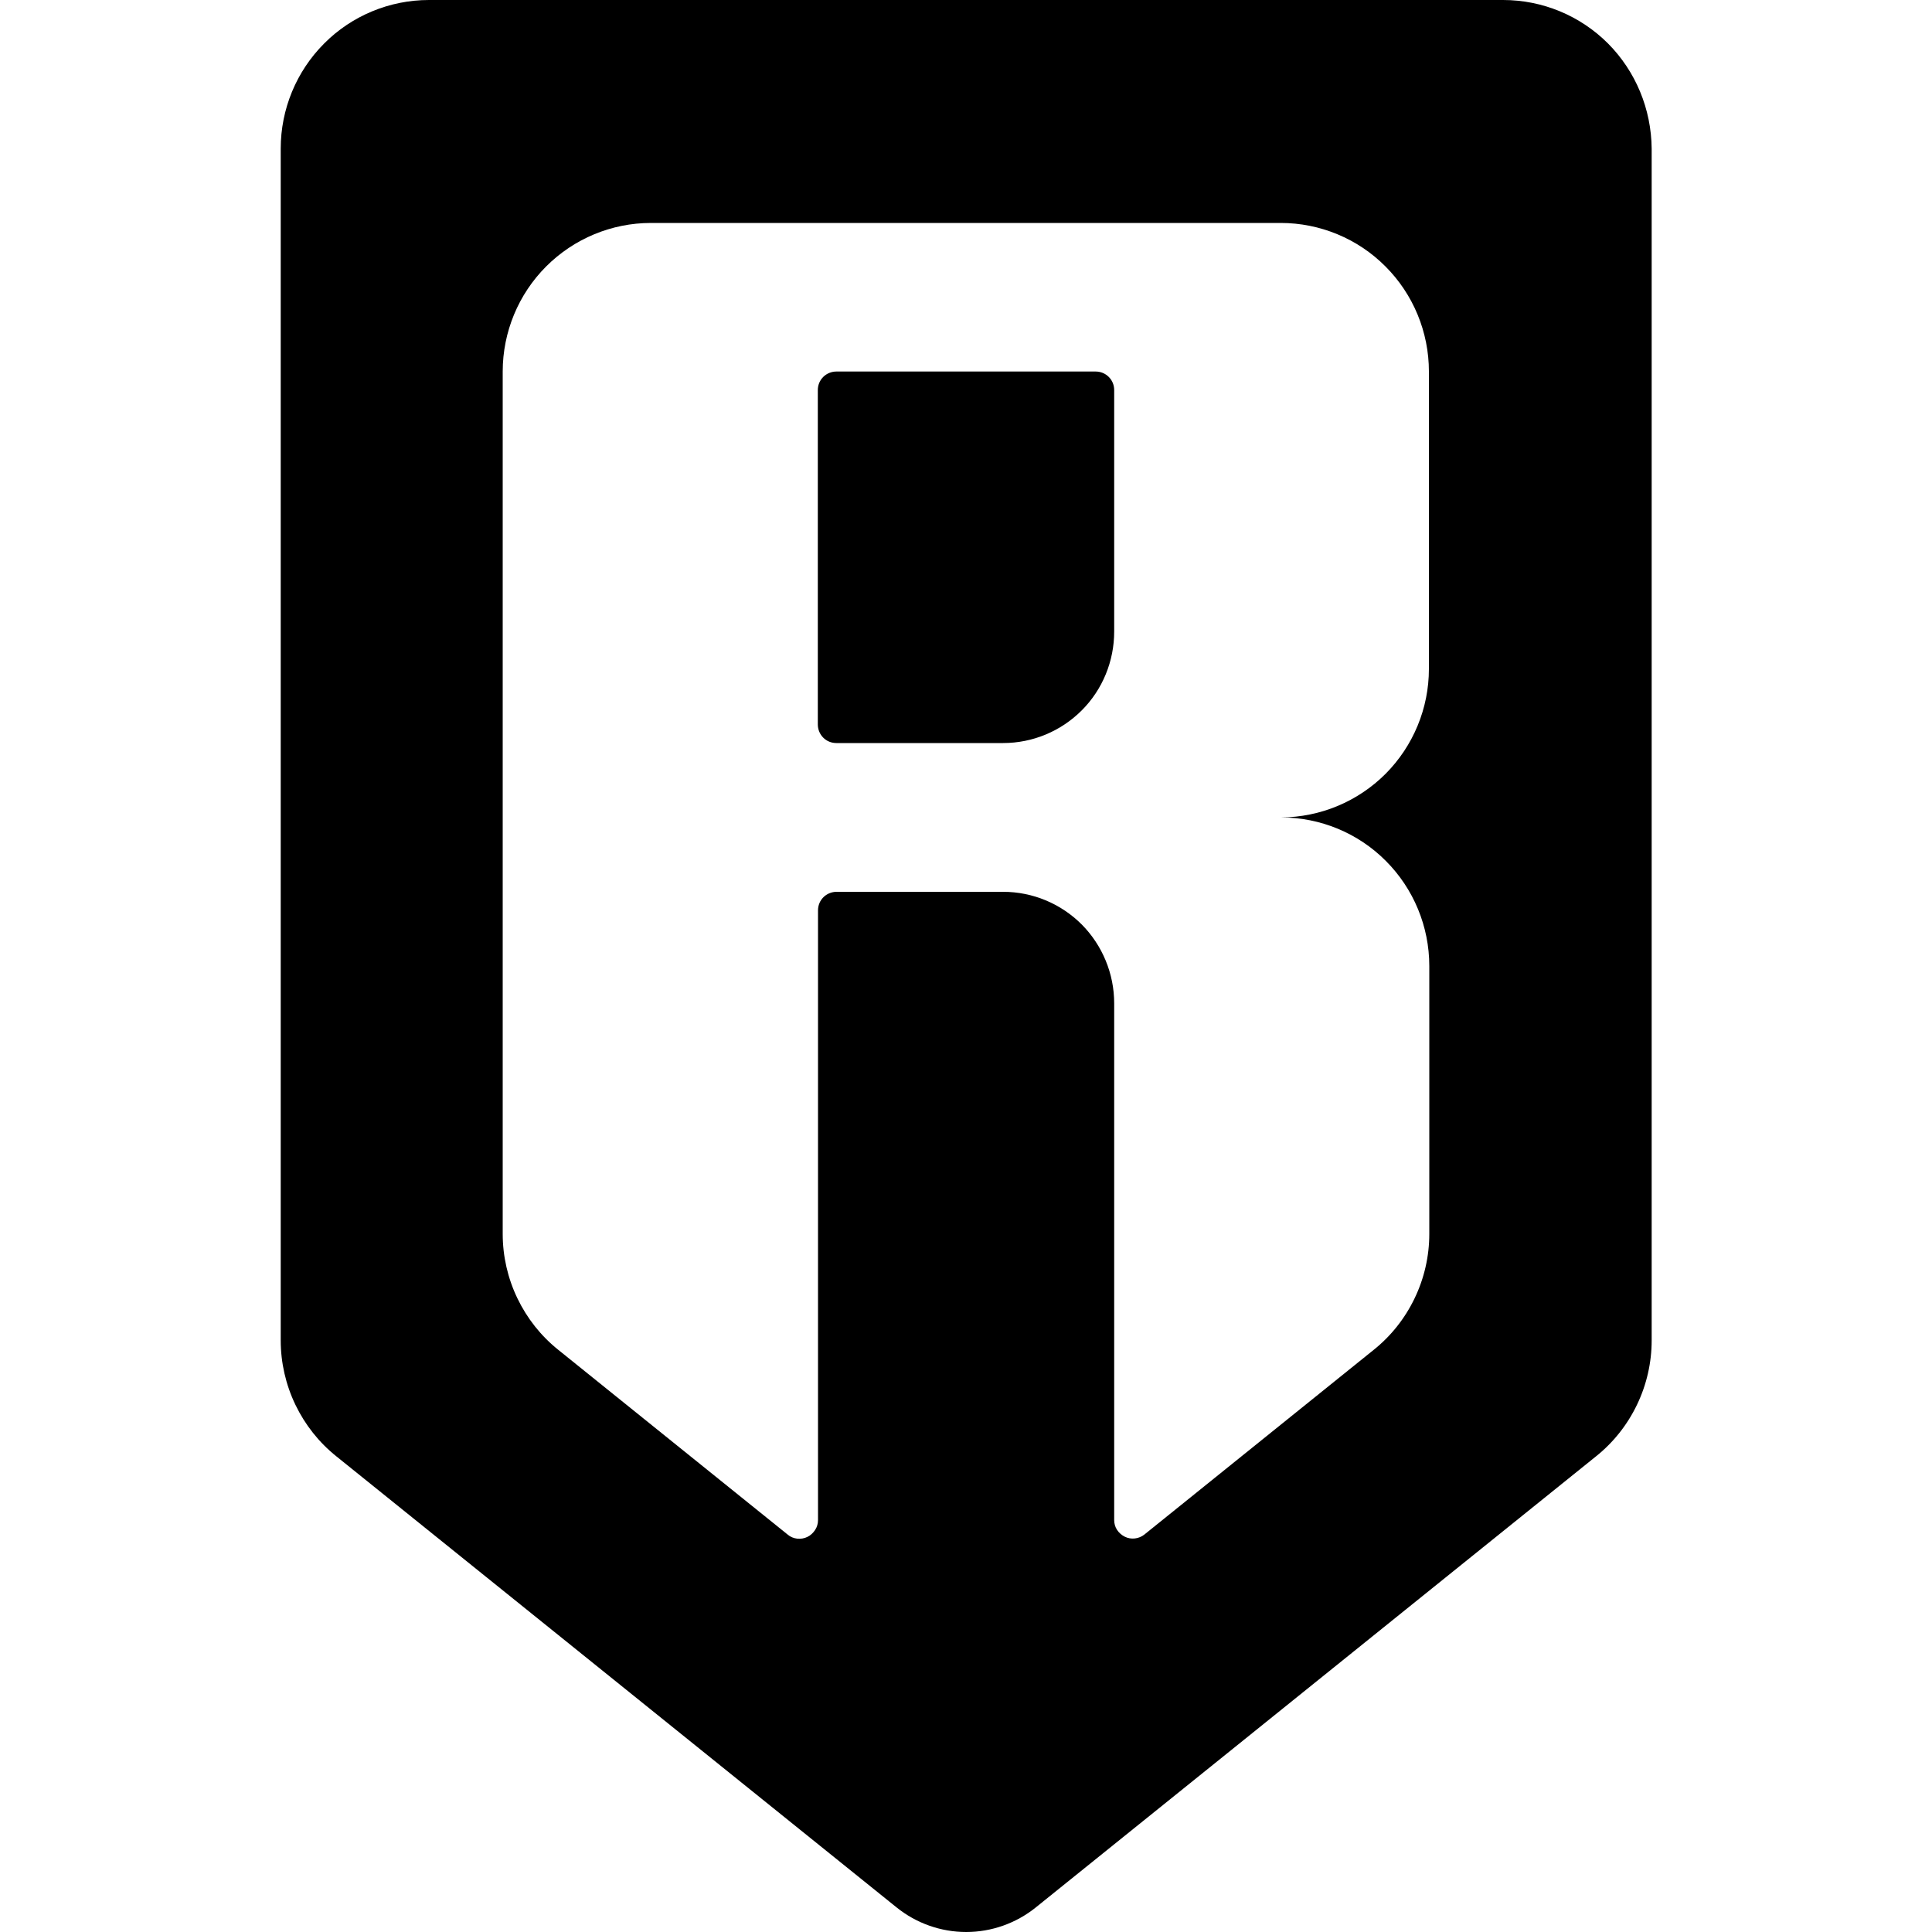 <?xml version="1.0" encoding="utf-8"?>
<!-- Generator: Adobe Illustrator 26.0.1, SVG Export Plug-In . SVG Version: 6.00 Build 0)  -->
<svg version="1.1" xmlns="http://www.w3.org/2000/svg" xmlns:xlink="http://www.w3.org/1999/xlink" x="0px" y="0px"
	 viewBox="0 0 1000 1000" style="enable-background:new 0 0 1000 1000;" xml:space="preserve">
<style type="text/css">
	.st0{fill-rule:evenodd;clip-rule:evenodd;}
</style>
<g id="Layer_1">
</g>
<g id="Layer_3">
</g>
<g id="Layer_2">
	<g>
		<path class="st0" d="M567.1,192.3H432.9c-2.5,0-5,1-6.8,2.8c-1.8,1.8-2.8,4.2-2.8,6.8V375c0,2.5,1,5,2.8,6.8
			c1.8,1.8,4.2,2.8,6.8,2.8h86.3c15.3,0,29.9-6.1,40.7-16.9c10.8-10.8,16.8-25.5,16.8-40.8v-125c0-2.6-1-5-2.8-6.8
			C572.1,193.3,569.7,192.3,567.1,192.3z"/>
		<path class="st0" d="M832.3,22.5C817.9,8.1,798.4,0,778,0H222c-20.3,0-39.9,8.1-54.2,22.5c-14.4,14.4-22.5,34-22.5,54.4v616.9
			c0,11.5,2.6,22.9,7.6,33.3c5,10.4,12.2,19.5,21.2,26.7l290,233.5c10.2,8.2,22.9,12.7,36,12.7c13.1,0,25.8-4.5,36-12.7l290-233.5
			c9-7.2,16.2-16.3,21.2-26.7c5-10.4,7.6-21.8,7.6-33.3V76.9C854.7,56.5,846.7,37,832.3,22.5z M739.8,638.7
			c0,11.5-2.6,22.9-7.6,33.3c-5,10.4-12.2,19.5-21.2,26.7l-118.7,95.6c-1.4,1.1-3.1,1.8-4.9,2c-1.8,0.2-3.6-0.1-5.2-0.9
			c-1.6-0.8-3-2-4-3.5c-1-1.5-1.5-3.3-1.5-5.1V519.3c0-15.3-6.1-30-16.8-40.8c-10.8-10.8-25.4-16.9-40.7-16.9H433
			c-2.5,0-5,1-6.8,2.8c-1.8,1.8-2.8,4.2-2.8,6.8v315.6c0,1.8-0.5,3.6-1.5,5.1c-1,1.5-2.3,2.8-4,3.6c-1.6,0.8-3.5,1.1-5.3,0.9
			c-1.8-0.2-3.5-0.9-4.9-2.1l-118.7-95.6c-9-7.2-16.2-16.3-21.2-26.7c-5-10.4-7.6-21.8-7.6-33.3V192.3c0-20.4,8.1-40,22.5-54.4
			c14.4-14.4,33.9-22.5,54.2-22.5h326c20.3,0,39.9,8.1,54.2,22.5c14.4,14.4,22.5,34,22.5,54.4v153.9c0,20.4-8.1,39.9-22.4,54.3
			c-14.4,14.4-33.8,22.5-54.1,22.6c20.3,0,39.9,8.1,54.2,22.5c14.4,14.4,22.5,34,22.5,54.4V638.7z"/>
	</g>
</g>
</svg>
